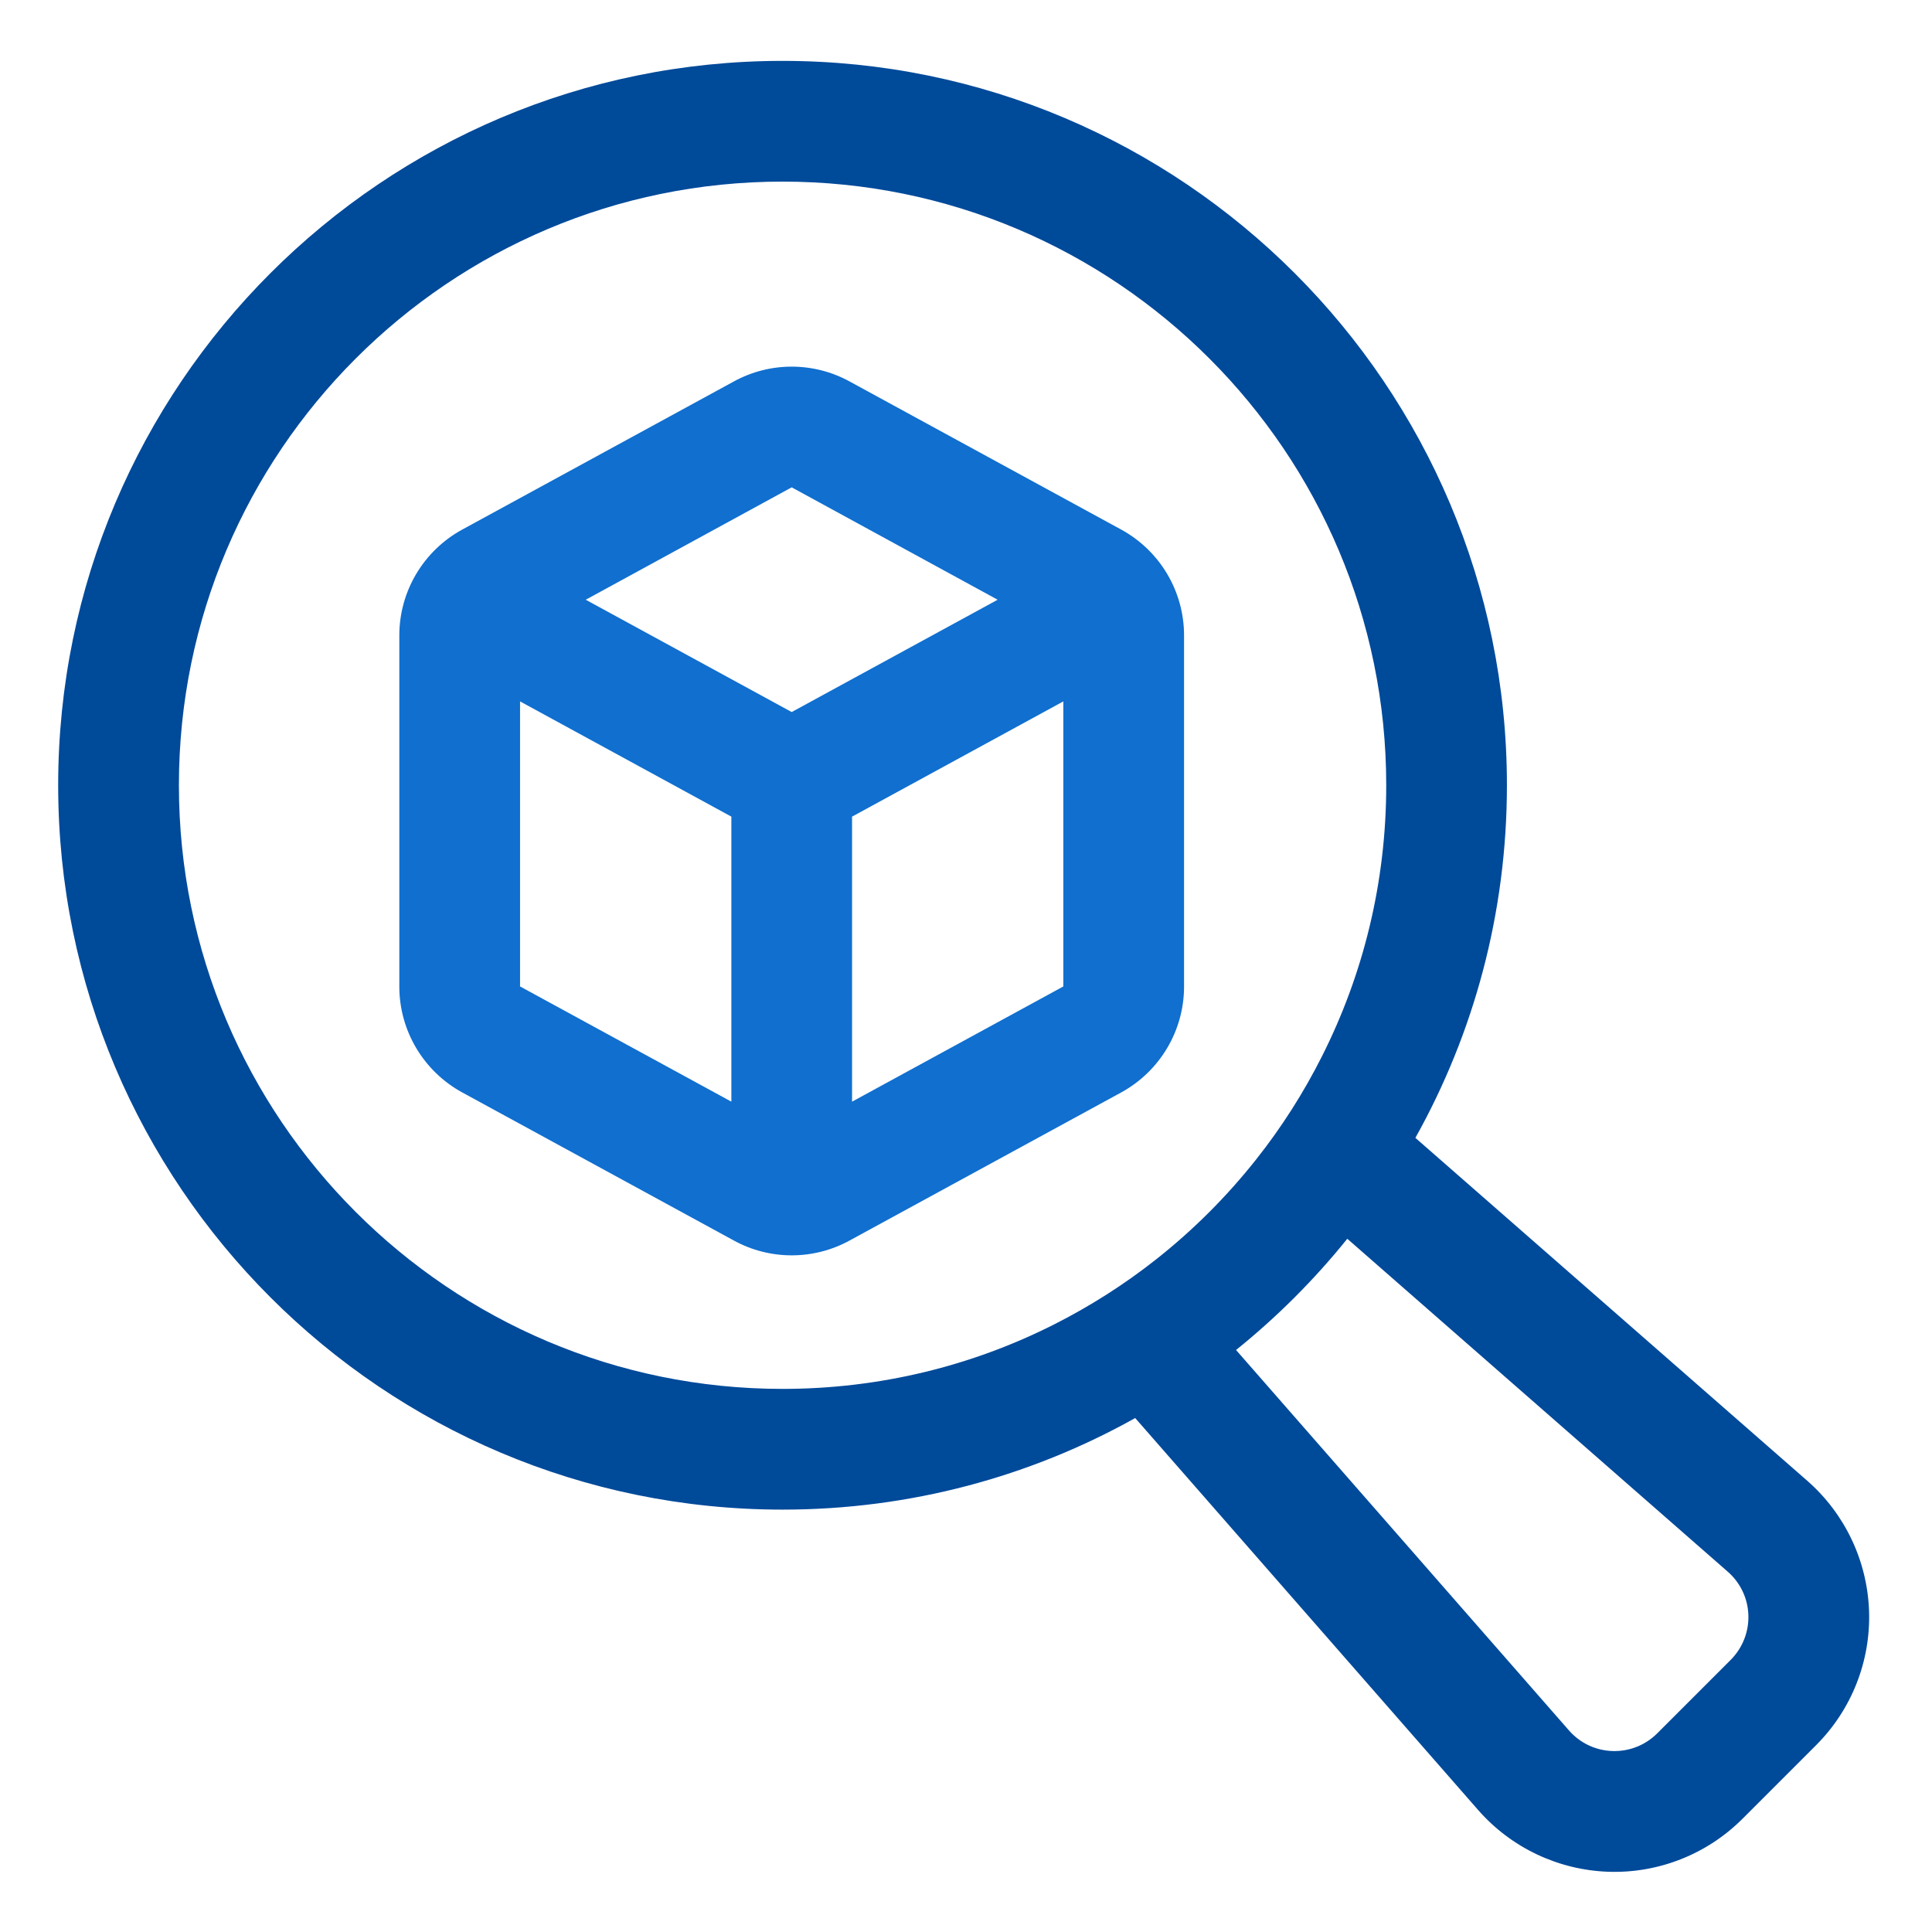 <svg width="45" height="45" viewBox="0 0 45 45" fill="none" xmlns="http://www.w3.org/2000/svg">
<g clip-path="url(#clip0_255414_148393)">
<path fill-rule="evenodd" clip-rule="evenodd" d="M26.441 33.029C24.01 34.388 21.208 35.162 18.227 35.162C8.916 35.162 1.355 27.602 1.355 18.29C1.355 8.978 8.916 1.418 18.227 1.418C27.539 1.418 35.099 8.978 35.099 18.29C35.099 21.271 34.326 24.072 32.967 26.503L42.096 34.491C42.974 35.26 43.494 36.359 43.534 37.526C43.573 38.692 43.127 39.823 42.3 40.649L40.586 42.363C39.76 43.189 38.63 43.636 37.464 43.597C36.296 43.557 35.198 43.037 34.428 42.158L26.441 33.029ZM30.792 24.601C31.75 22.703 32.288 20.559 32.288 18.29C32.288 10.529 25.988 4.23 18.227 4.23C10.466 4.23 4.167 10.529 4.167 18.29C4.167 26.051 10.466 32.35 18.227 32.35C20.496 32.35 22.641 31.812 24.539 30.855C25.392 30.425 26.195 29.913 26.937 29.326C27.8 28.644 28.581 27.862 29.263 26.999C29.85 26.258 30.363 25.454 30.792 24.601ZM28.79 31.444L36.546 40.307C36.802 40.599 37.167 40.773 37.557 40.785C37.946 40.798 38.322 40.65 38.598 40.375L40.312 38.661C40.587 38.385 40.736 38.008 40.723 37.62C40.711 37.23 40.537 36.865 40.243 36.608L31.381 28.853C30.613 29.807 29.744 30.676 28.79 31.444Z" fill="#004A9A"/>
<path fill-rule="evenodd" clip-rule="evenodd" d="M17.094 8.884C17.932 8.425 18.948 8.425 19.787 8.884L26.115 12.335C27.017 12.828 27.58 13.774 27.579 14.803L27.579 22.976C27.58 24.005 27.017 24.951 26.115 25.445L19.787 28.895C18.948 29.354 17.932 29.354 17.094 28.895L10.766 25.445C9.863 24.951 9.3 24.005 9.301 22.976L9.301 14.803C9.3 13.774 9.863 12.828 10.766 12.335L17.094 8.884ZM18.44 11.351L23.237 13.969L18.44 16.585L13.643 13.969L18.44 11.351ZM12.113 16.337L12.113 22.976L17.035 25.66L17.035 19.021L12.113 16.337ZM24.767 22.976L19.846 25.66L19.846 19.021L24.767 16.337L24.767 22.976Z" fill="#106FCF"/>
</g>
<defs>
<clipPath id="clip0_255414_148393">
<rect width="45" height="45" fill="white"/>
</clipPath>
</defs>
</svg>

